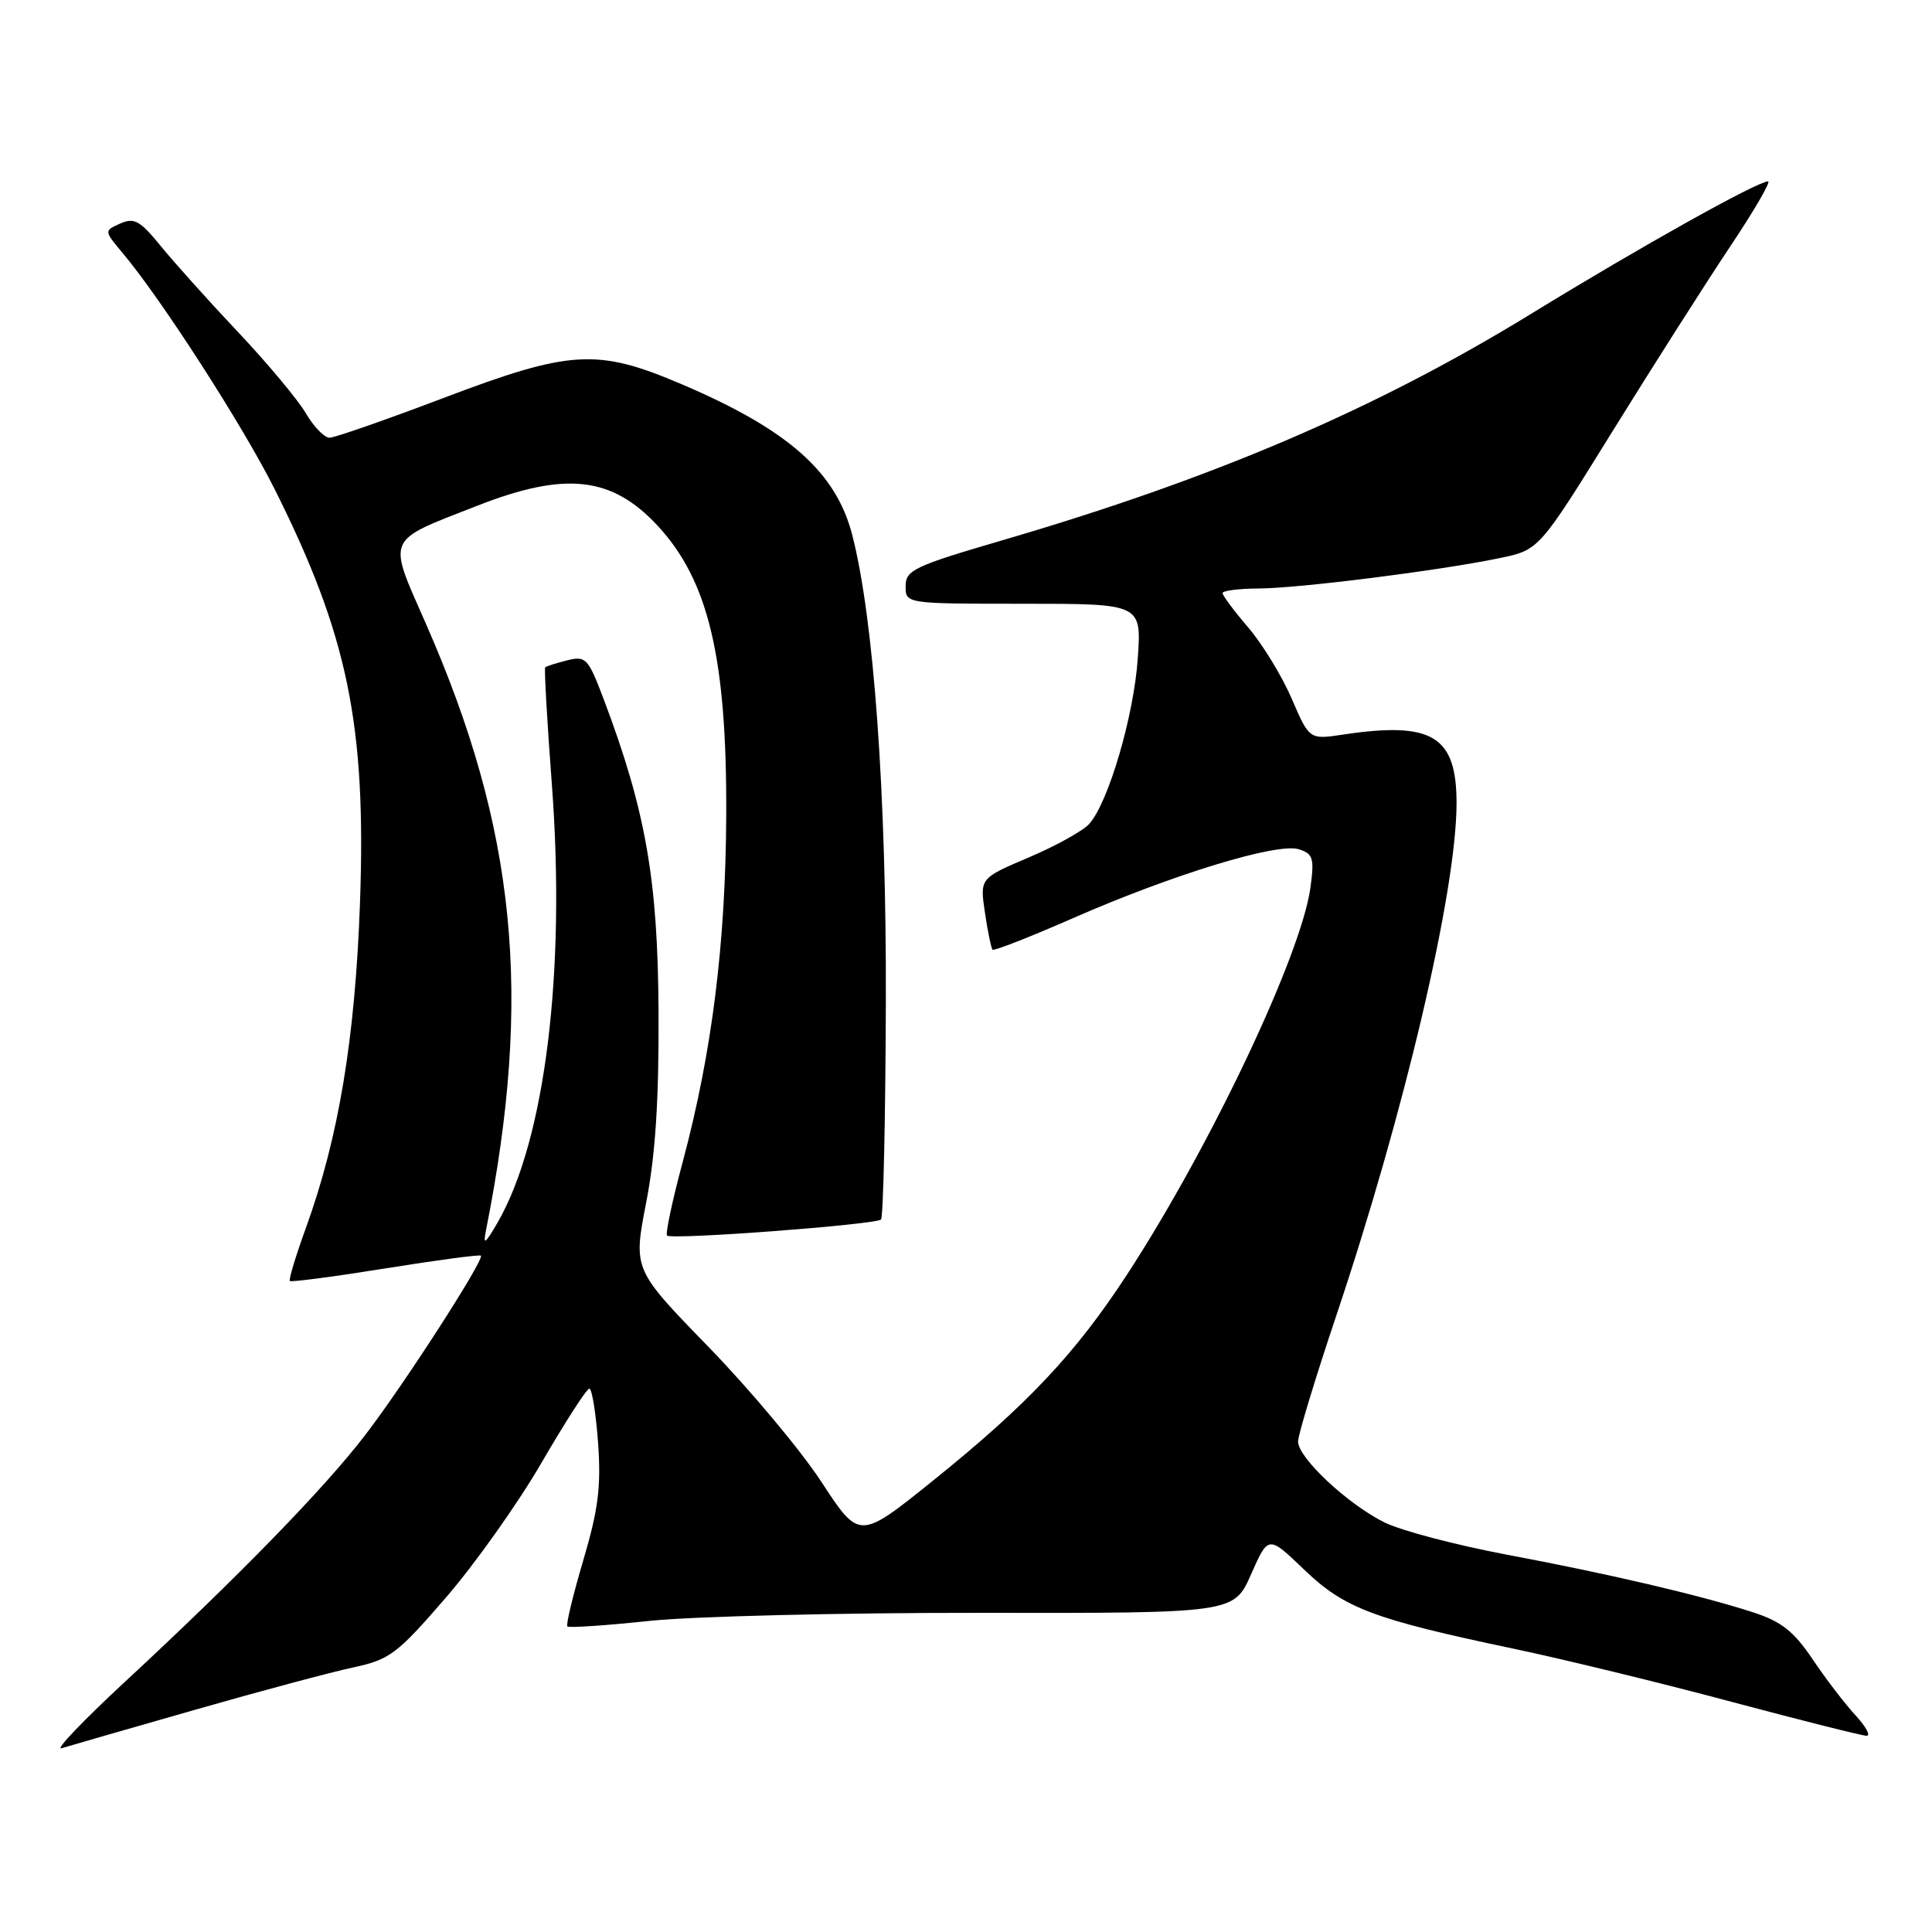 <?xml version="1.0" encoding="UTF-8" standalone="no"?>
<!DOCTYPE svg PUBLIC "-//W3C//DTD SVG 1.1//EN" "http://www.w3.org/Graphics/SVG/1.1/DTD/svg11.dtd" >
<svg xmlns="http://www.w3.org/2000/svg" xmlns:xlink="http://www.w3.org/1999/xlink" version="1.1" viewBox="0 0 256 256">
 <g >
 <path fill="currentColor"
d=" M 25.65 226.61 C 34.37 224.11 43.87 221.57 46.77 220.95 C 51.63 219.91 52.60 219.19 59.04 211.74 C 62.89 207.30 68.61 199.24 71.75 193.83 C 74.89 188.42 77.74 184.00 78.09 184.00 C 78.44 184.00 78.96 187.24 79.25 191.20 C 79.66 197.00 79.28 200.02 77.28 206.77 C 75.92 211.37 74.97 215.30 75.18 215.51 C 75.38 215.72 80.27 215.39 86.03 214.78 C 91.79 214.17 111.57 213.69 130.00 213.71 C 163.50 213.76 163.50 213.76 165.78 208.59 C 168.06 203.43 168.06 203.43 172.78 207.96 C 178.12 213.10 181.93 214.54 200.50 218.45 C 207.10 219.84 220.11 223.00 229.40 225.49 C 238.70 227.97 246.77 230.00 247.34 230.00 C 247.91 230.00 247.23 228.76 245.83 227.25 C 244.44 225.74 241.88 222.40 240.16 219.83 C 237.67 216.14 236.03 214.85 232.26 213.63 C 225.29 211.37 213.13 208.53 199.50 205.97 C 192.90 204.72 185.70 202.83 183.50 201.75 C 178.62 199.36 172.00 193.17 172.00 191.01 C 172.00 190.14 174.26 182.69 177.02 174.46 C 186.10 147.43 193.00 118.04 193.00 106.42 C 193.00 97.51 189.79 95.57 178.00 97.33 C 173.50 98.01 173.50 98.01 171.16 92.58 C 169.87 89.59 167.28 85.35 165.41 83.16 C 163.53 80.97 162.00 78.92 162.00 78.59 C 162.00 78.27 164.14 77.99 166.75 77.98 C 172.07 77.96 190.75 75.61 198.72 73.95 C 203.93 72.87 203.93 72.87 213.64 57.19 C 218.99 48.56 225.99 37.56 229.20 32.75 C 232.42 27.94 234.70 24.01 234.28 24.03 C 232.77 24.09 217.33 32.72 203.00 41.51 C 182.30 54.22 160.88 63.39 132.75 71.61 C 121.13 75.01 120.00 75.55 120.00 77.67 C 120.00 80.00 120.00 80.00 135.63 80.00 C 151.26 80.00 151.26 80.00 150.76 87.25 C 150.24 94.87 146.87 106.33 144.33 109.17 C 143.50 110.10 139.90 112.09 136.33 113.61 C 129.83 116.37 129.83 116.37 130.51 120.94 C 130.88 123.45 131.34 125.65 131.52 125.84 C 131.70 126.03 136.50 124.15 142.18 121.66 C 155.38 115.87 169.26 111.63 172.09 112.53 C 174.00 113.13 174.17 113.71 173.64 117.62 C 172.41 126.56 160.40 151.91 149.35 168.87 C 142.51 179.35 136.17 186.09 123.68 196.15 C 113.87 204.05 113.87 204.05 108.87 196.40 C 106.12 192.19 99.38 184.13 93.89 178.48 C 83.90 168.21 83.90 168.21 85.62 159.36 C 86.85 153.01 87.32 145.82 87.26 134.00 C 87.17 116.57 85.56 107.39 80.00 92.67 C 77.93 87.20 77.63 86.88 75.15 87.50 C 73.69 87.86 72.39 88.28 72.24 88.43 C 72.10 88.57 72.49 95.53 73.12 103.88 C 75.00 128.77 72.23 151.11 65.93 162.00 C 64.25 164.89 63.99 165.06 64.40 163.00 C 70.59 131.91 68.41 109.88 56.41 82.59 C 51.32 71.01 50.97 71.81 63.22 67.02 C 74.92 62.44 81.06 63.12 87.14 69.66 C 93.88 76.93 96.32 87.18 96.23 108.00 C 96.15 125.05 94.35 139.41 90.48 153.90 C 89.09 159.06 88.15 163.49 88.39 163.72 C 88.98 164.31 116.06 162.27 116.74 161.59 C 117.04 161.29 117.33 148.32 117.38 132.77 C 117.46 105.29 115.79 82.01 112.93 70.90 C 110.78 62.54 104.44 56.93 90.32 50.91 C 79.14 46.14 75.61 46.34 58.70 52.76 C 51.10 55.64 44.34 58.00 43.66 58.00 C 42.98 58.00 41.57 56.54 40.52 54.75 C 39.47 52.96 35.43 48.12 31.54 44.00 C 27.65 39.88 23.03 34.73 21.28 32.58 C 18.56 29.23 17.77 28.80 15.93 29.62 C 13.78 30.58 13.78 30.58 16.26 33.54 C 21.40 39.66 32.17 56.39 36.38 64.79 C 46.10 84.20 48.54 96.05 47.70 119.68 C 47.05 137.66 44.87 150.76 40.52 162.74 C 39.19 166.42 38.23 169.57 38.41 169.74 C 38.58 169.91 44.28 169.16 51.07 168.07 C 57.86 166.98 63.55 166.22 63.72 166.38 C 64.22 166.88 53.50 183.51 48.37 190.18 C 42.94 197.26 31.45 209.05 16.50 222.90 C 11.00 228.00 7.24 231.94 8.15 231.65 C 9.06 231.37 16.94 229.10 25.65 226.61 Z "/>
</g>
</svg>